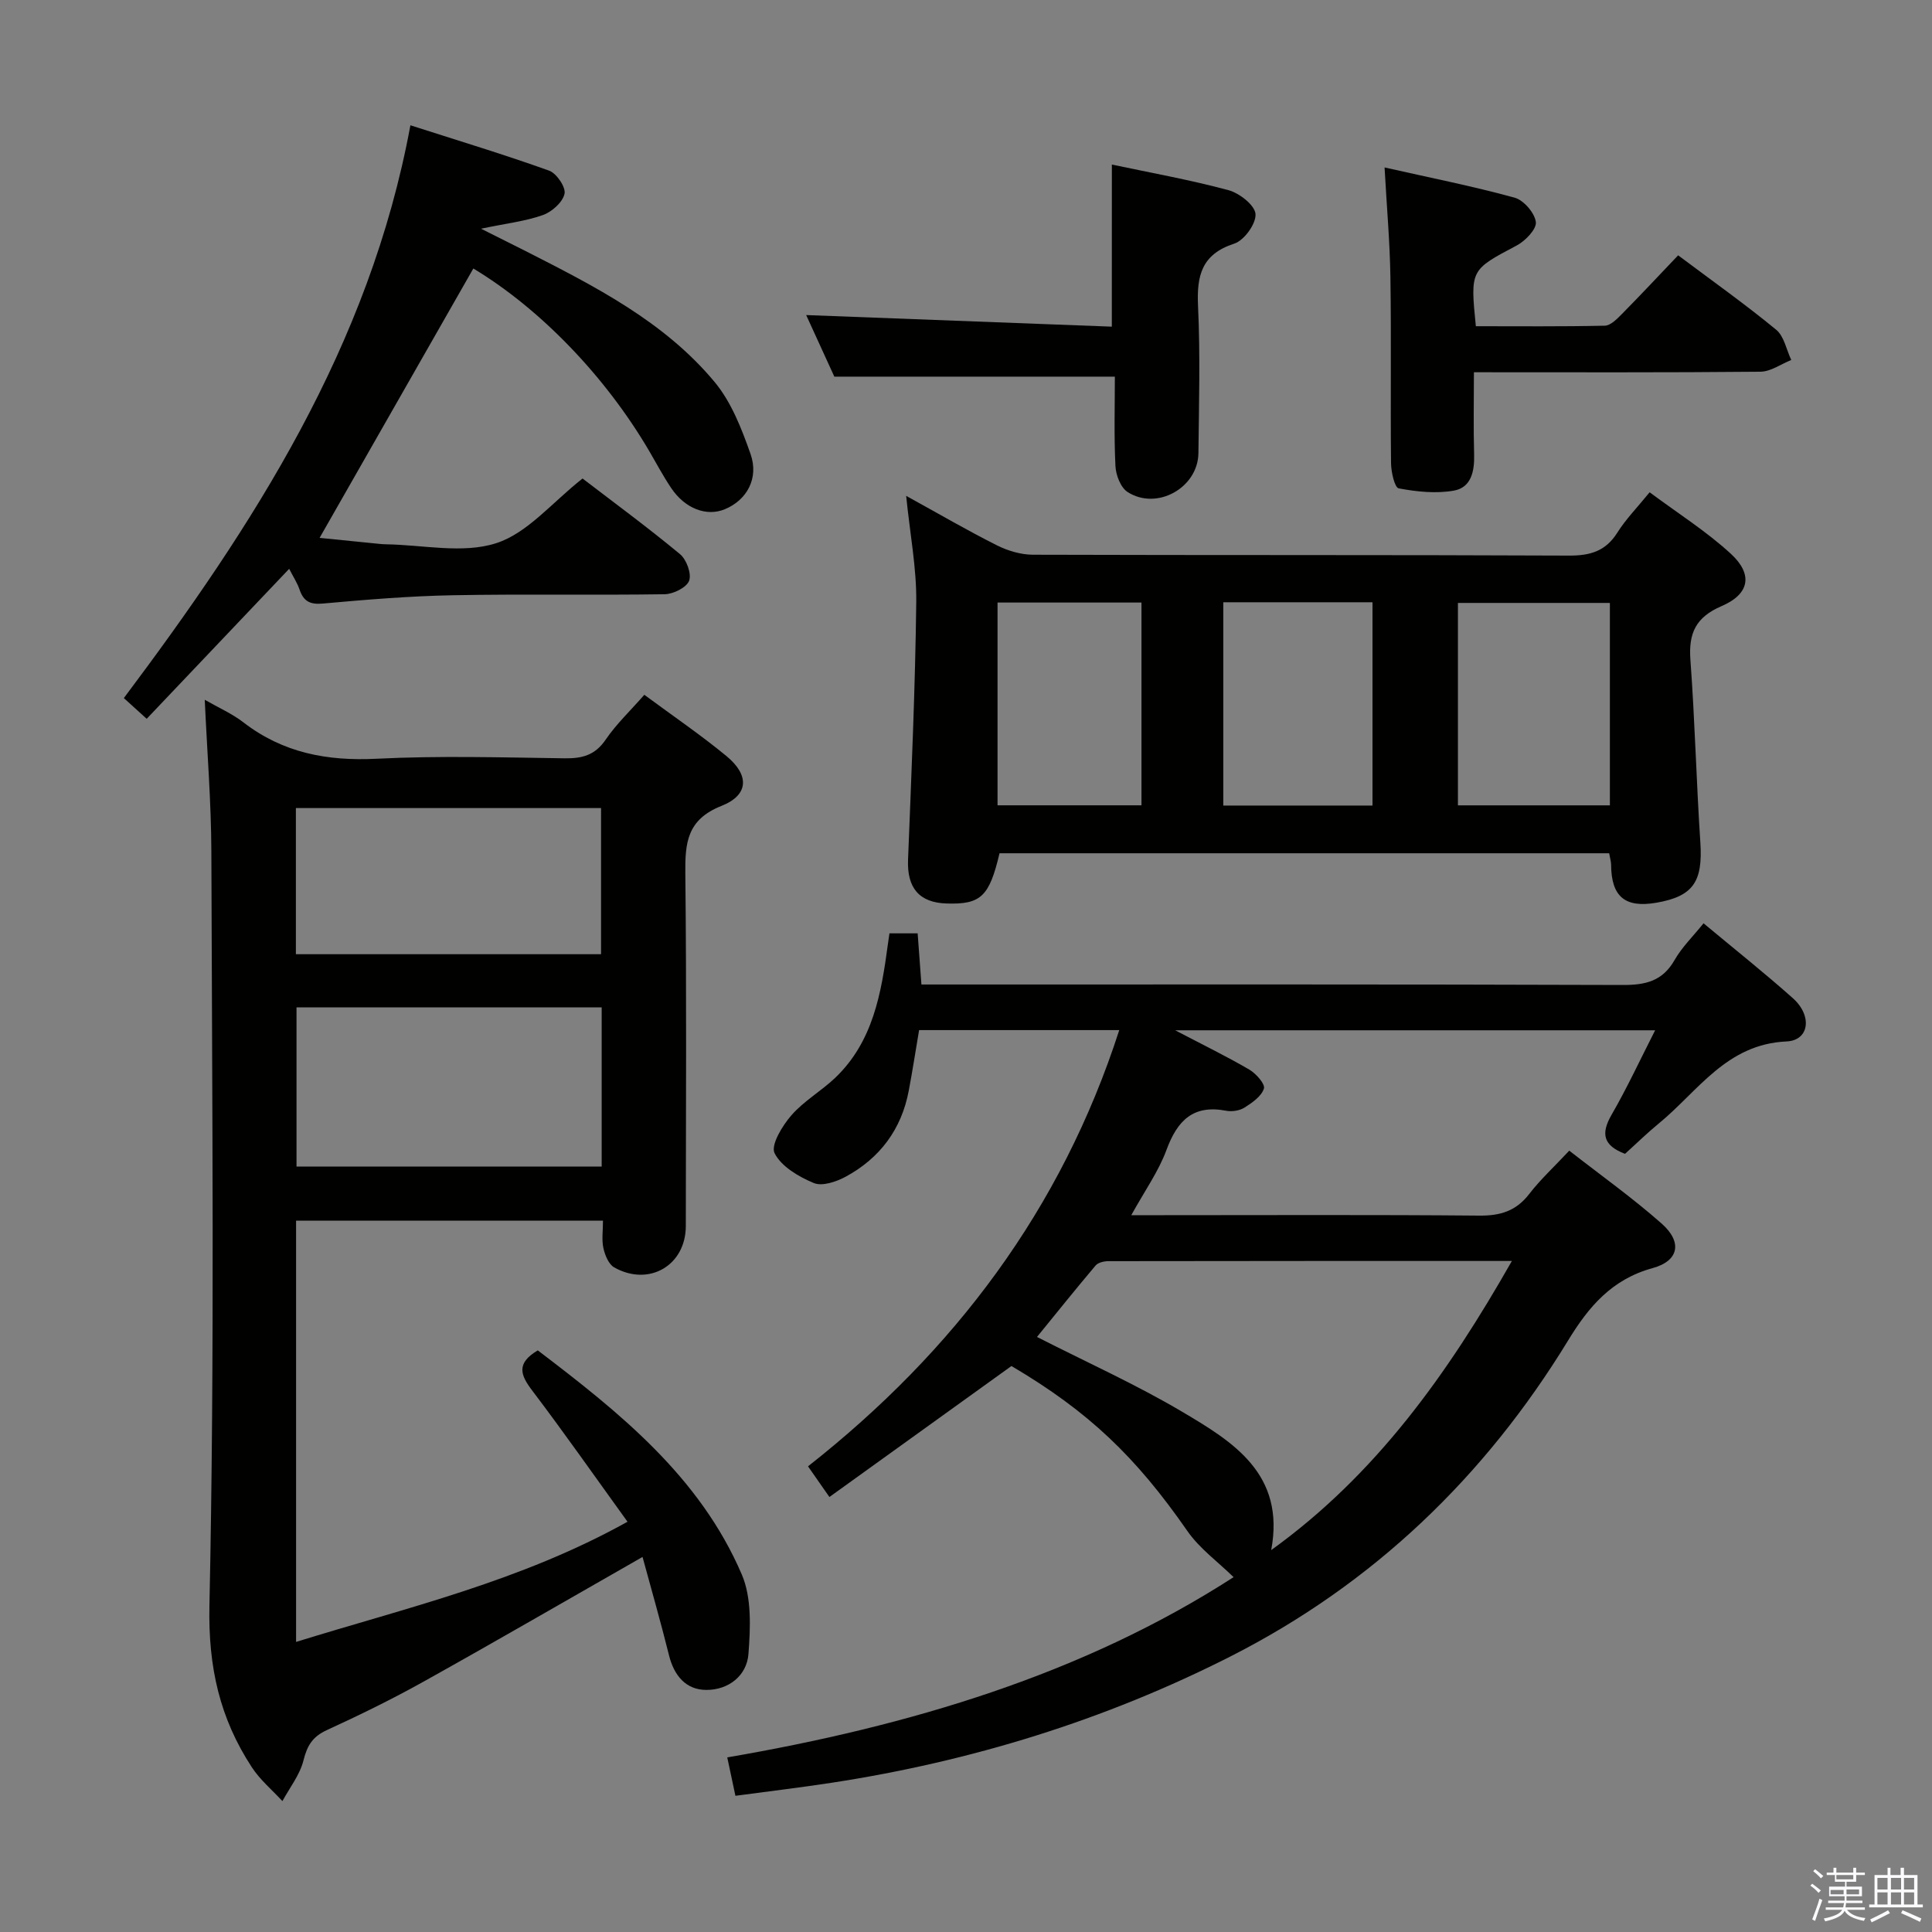 <svg enable-background="new 0 0 400 400" viewBox="0 0 400 400" xmlns="http://www.w3.org/2000/svg"><rect x="0" y="0" width="400" height="400" fill="#808080" stroke="none"/><path d="m374.8 390.4.4-.4c.7.5 1.3 1 1.8 1.4l-.5.5c-.5-.6-1.1-1.1-1.7-1.5zm1 7.3-.6-.3c.5-1.4 1.1-2.8 1.5-4.3.2.1.4.2.6.3-.5 1.3-1 2.8-1.5 4.3zm-.4-10.3.4-.4c.4.3 1 .8 1.7 1.4l-.5.5c-.4-.5-1-1-1.6-1.5zm2.5.3h1.7v-1h.6v1h3.5v-1h.6v1h1.8v.5h-1.8v1.4h-2v1h3.2v2h-3.2v.9h3.3v.5h-3.4c0 .3-.1.6-.1.9h4v.5h-3.7c.7.9 1.9 1.5 3.8 1.7-.1.2-.2.4-.3.6-2.1-.4-3.5-1.1-4-2.1-.4 1-1.8 1.7-4 2.2-.1-.2-.2-.4-.3-.6 2.1-.4 3.4-1 3.8-1.8h-3.4v-.5h3.6c.1-.3.1-.6.2-.9h-3.3v-.5h3.4c0-.3 0-.6 0-.9h-3.2v-2h3.3v-1h-2.1v-1.4h-1.7v-.5zm1.1 3.5v1h2.7c0-.3 0-.4 0-.4 0-.2 0-.2 0-.2 0-.1 0-.2 0-.3h-2.7zm1.2-3v.9h3.5v-.9zm4.7 3h-2.6v.6.4h2.6z" fill="#fbfafc"/><path d="m393.6 386.7h.6v1.5h2.8v6.1h1.1v.6h-11.1v-.6h1.1v-6.1h2.7v-1.5h.6v1.5h2.1v-1.5zm-2.7 8.8.4.6c-1.2.6-2.5 1.3-3.8 1.9-.1-.2-.2-.4-.3-.6 1.2-.6 2.5-1.2 3.7-1.9zm-2.2-6.7v2.4h2.1v-2.4zm0 3v2.5h2.1v-2.5zm2.8-3v2.4h2.1v-2.4zm0 3v2.5h2.1v-2.5zm6 6.1c-1.4-.7-2.7-1.3-3.9-1.8l.3-.6c1.5.6 2.7 1.2 3.9 1.7zm-1.2-9.1h-2.1v2.4h2.1zm-2.1 3v2.5h2.1v-2.5z" fill="#fbfafc"/><g fill="#010100"><path d="m42.39 144.88c2.89 1.66 5.68 2.88 8.01 4.68 8.19 6.32 17.32 8.04 27.54 7.53 12.96-.65 25.99-.27 38.98-.09 3.62.05 6.27-.64 8.46-3.84 2.21-3.25 5.14-6.02 8.02-9.31 5.88 4.35 11.66 8.28 17.02 12.7 4.76 3.93 4.64 8.05-1.04 10.3-7.13 2.82-7.56 7.62-7.49 14 .27 24.32.12 48.65.1 72.98 0 8.15-7.62 12.63-14.83 8.57-1.15-.65-1.91-2.53-2.23-3.98-.38-1.71-.09-3.57-.09-5.69-21.42 0-42.33 0-63.54 0v87.21c23.07-7.15 46.42-12.53 68.62-24.88-6.71-9.28-13.05-18.35-19.73-27.16-2.41-3.18-3.41-5.61 1.15-8.32 16.83 12.8 33.53 26.09 42.24 46.4 2.07 4.83 1.79 10.99 1.38 16.45-.34 4.5-4.11 7.45-8.68 7.45-4.26.01-6.72-2.95-7.77-7.17-1.7-6.85-3.65-13.63-5.48-20.36-15.62 8.91-30.4 17.49-45.33 25.81-6.52 3.64-13.26 6.93-20.05 10.05-2.92 1.34-4.05 3.18-4.81 6.23-.74 3-2.85 5.66-4.37 8.46-2.13-2.31-4.62-4.39-6.32-6.99-6.64-10.14-9.06-20.72-8.79-33.46 1.11-51.96.54-103.96.4-155.94-.03-10.41-.88-20.83-1.37-31.63zm82.18 63.69c-21.52 0-42.42 0-63.18 0v32.96h63.18c0-11.16 0-21.93 0-32.96zm-.13-11.01c0-10.5 0-20.4 0-30.26-21.28 0-42.17 0-63.18 0v30.26z"/><path d="m234.22 251.59h6.07c22 0 43.99-.11 65.99.09 4.35.04 7.61-.95 10.32-4.47 2.32-3.01 5.16-5.62 8.3-8.98 6.5 5.08 13.11 9.78 19.15 15.12 4.29 3.8 3.58 7.7-1.9 9.2-8.44 2.31-13.24 8-17.49 14.98-17.23 28.21-40.31 50.37-69.81 65.37-26.08 13.25-53.79 21.78-82.72 26.21-6.53 1-13.1 1.78-19.87 2.69-.51-2.39-.98-4.64-1.69-7.95 37.65-6.47 73.66-17.19 104.83-37.32-3.25-3.18-7.06-5.93-9.58-9.57-10.65-15.33-20.39-24.69-36.41-34.14-12.53 9.02-24.91 17.93-37.69 27.12-1.79-2.56-3.08-4.42-4.43-6.35 30.31-23.84 52.47-53.23 64.44-90.32-13.86 0-27.43 0-41.44 0-.71 4.16-1.35 8.37-2.14 12.54-1.51 8.02-5.99 13.99-13.09 17.83-1.93 1.04-4.84 2.02-6.58 1.29-3.12-1.3-6.71-3.4-8.11-6.17-.84-1.67 1.59-5.68 3.47-7.84 2.58-2.97 6.19-5.02 9.07-7.76 7.87-7.51 9.56-17.56 10.92-27.69.09-.65.19-1.3.32-2.23h5.84c.25 3.33.5 6.73.78 10.59h6.2c46.32 0 92.65-.06 138.97.1 4.73.02 8.26-.78 10.76-5.16 1.53-2.68 3.84-4.92 6-7.61 6.31 5.26 12.56 10.22 18.51 15.52 4.04 3.61 3.41 8.73-1.33 8.94-12.46.56-18.32 10.32-26.44 16.98-2.43 1.99-4.68 4.2-7 6.29-4.49-1.72-5.06-4.14-2.78-8.09 3.21-5.56 5.92-11.41 9.02-17.49-33.19 0-65.7 0-99.37 0 5.83 3.05 10.69 5.42 15.35 8.14 1.39.82 3.31 2.98 3.02 3.92-.49 1.59-2.4 2.92-3.99 3.93-1.02.65-2.61.9-3.82.67-6.86-1.32-10.13 2.05-12.37 8.13-1.63 4.42-4.47 8.4-7.28 13.49zm78.8 9.48c-28.54 0-56.03-.01-83.51.04-.91 0-2.14.27-2.67.89-4.12 4.87-8.11 9.85-12.14 14.8 10.29 5.25 20.47 9.82 30.02 15.47 10.56 6.24 21.43 12.88 18.47 28.66 21.65-15.59 36.48-36.38 49.83-59.86z"/><path d="m333.16 176.66c-42.4 0-84.34 0-126.22 0-2.11 8.97-3.87 10.62-10.94 10.4-5.71-.17-8.23-3.25-8-9.06.7-17.78 1.49-35.57 1.7-53.36.08-7.01-1.29-14.04-2.09-21.98 6.88 3.79 12.73 7.2 18.78 10.24 2.26 1.13 4.96 1.94 7.46 1.95 37 .12 74 .01 111 .18 4.39.02 7.58-.91 10-4.75 1.75-2.78 4.1-5.18 6.69-8.36 5.82 4.34 11.74 8.07 16.81 12.73 4.63 4.26 3.9 8.34-1.9 10.83-5.35 2.3-6.87 5.59-6.47 11.11.93 12.6 1.23 25.24 2.06 37.84.53 8.11-1.47 11.15-9.11 12.47-6.51 1.12-9.33-1.27-9.37-7.9-.01-.65-.22-1.29-.4-2.34zm.15-51.83c-10.81 0-21.15 0-31.46 0v41.91h31.46c0-13.98 0-27.71 0-41.91zm-49.15 41.95c0-14.27 0-28.12 0-42.09-10.51 0-20.59 0-30.89 0v42.09zm-47.83-42.03c-10.22 0-19.94 0-29.8 0v41.98h29.8c0-14 0-27.74 0-41.98z"/><path d="m98 55.59c-10.64 18.65-21.15 37.05-31.83 55.77 3.55.36 7.89.8 12.23 1.23.5.05 1 .1 1.49.1 7.66.11 15.89 2 22.81-.22 6.52-2.08 11.65-8.49 17.91-13.4 6.36 4.87 13.43 10.07 20.18 15.66 1.34 1.11 2.42 4.05 1.89 5.5-.52 1.4-3.27 2.77-5.06 2.8-14.65.22-29.31-.07-43.96.21-8.96.17-17.92.92-26.85 1.72-2.67.24-3.97-.5-4.79-2.89-.47-1.38-1.3-2.64-2.15-4.3-9.89 10.41-19.55 20.58-29.5 31.05-1.72-1.57-3.03-2.75-4.73-4.29 26.82-35.75 50.87-72.81 59.33-118.59 10 3.21 19.44 6.06 28.72 9.39 1.54.55 3.49 3.44 3.19 4.79-.39 1.76-2.6 3.73-4.47 4.4-3.61 1.29-7.53 1.72-12.82 2.83 4.02 2.02 6.65 3.32 9.27 4.65 14.25 7.26 28.63 14.53 39.07 27.06 3.48 4.17 5.62 9.7 7.46 14.93 1.78 5.06-.79 9.57-5.32 11.44-3.77 1.56-8.22-.1-11.09-4.36-1.67-2.47-3.07-5.13-4.58-7.71-9.1-15.51-22.6-29.46-36.4-37.77z"/><path d="m347.44 52.86c7.08 5.3 13.87 10.12 20.29 15.4 1.65 1.35 2.12 4.14 3.13 6.27-2.13.85-4.25 2.41-6.39 2.43-19.49.19-38.98.11-59.31.11 0 5.82-.12 11.41.04 16.99.1 3.48-.58 6.88-4.2 7.52-3.69.65-7.69.23-11.41-.47-.85-.16-1.57-3.39-1.59-5.21-.14-12.83.07-25.66-.13-38.49-.11-7.28-.76-14.56-1.21-22.74 9.39 2.12 18.24 3.87 26.91 6.25 1.89.52 4.15 3.13 4.41 5.03.2 1.46-2.16 3.92-3.95 4.87-9.59 5.08-9.65 4.97-8.47 16.72 8.84 0 17.77.09 26.7-.11 1.21-.03 2.54-1.41 3.55-2.43 3.86-3.91 7.61-7.92 11.63-12.14z"/><path d="m230.2 34.07c7.97 1.69 16.14 3.15 24.13 5.3 2.28.61 5.47 3.11 5.61 4.94.15 2-2.35 5.47-4.4 6.13-6.74 2.19-7.79 6.59-7.5 12.88.48 10.14.19 20.32.08 30.48-.08 7.18-8.58 11.96-14.66 8.07-1.44-.92-2.43-3.51-2.52-5.38-.31-6.27-.12-12.57-.12-18.51-19.44 0-38.31 0-58.08 0-1.71-3.75-3.89-8.52-5.83-12.75 21.06.8 42.07 1.6 63.28 2.4.01-11.59.01-22.29.01-33.56z"/></g></svg>